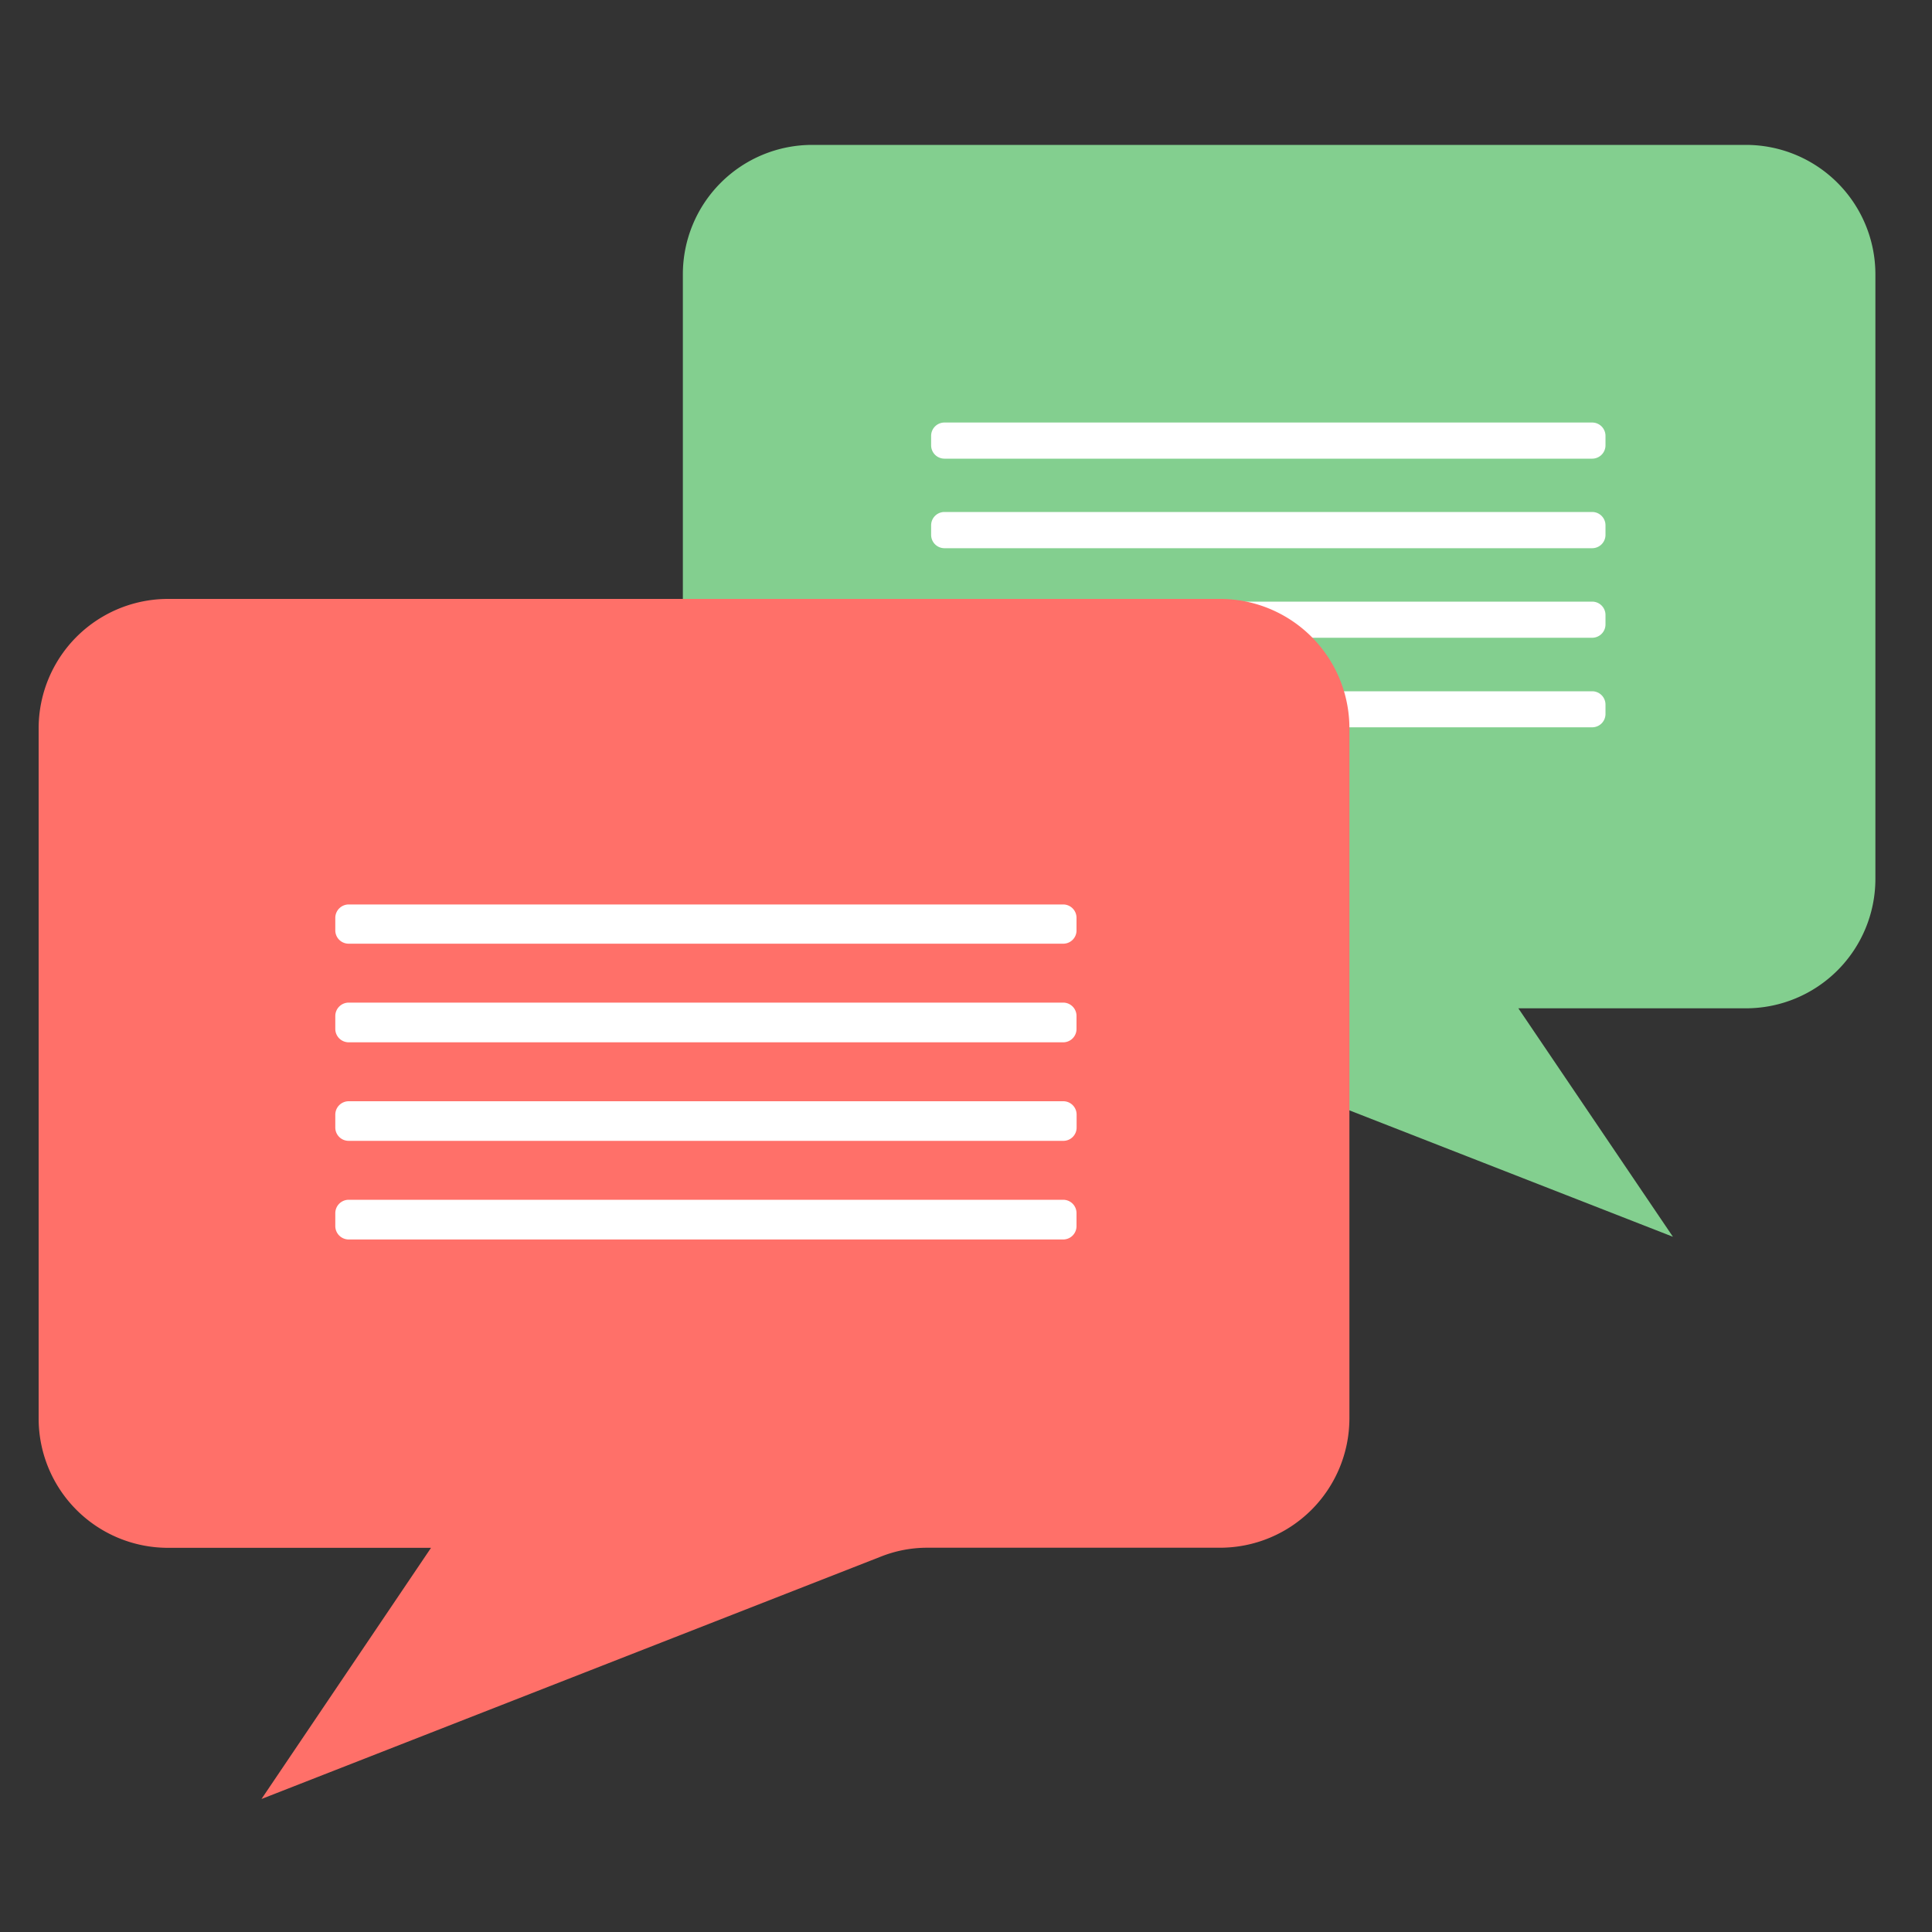<svg id="レイヤー_1" data-name="レイヤー 1" xmlns="http://www.w3.org/2000/svg" viewBox="0 0 200 200"><rect x="0" y="0" width="200" height="200" fill="#333333" stroke="none"/><defs><style>.cls-1{fill:#83cf8f;}.cls-2{fill:#fff;}.cls-3{fill:#ff7069;}</style></defs><title>chat</title><g id="Layer_1"><g id="_498166304" data-name=" 498166304"><path class="cls-1" d="M84,15h96.76a13.4,13.4,0,0,1,13.38,13.38V91a13.4,13.4,0,0,1-13.38,13.38H157.18l16,23.65-58.12-22.71a12.77,12.77,0,0,0-4.85-.94H84.07A13.39,13.39,0,0,1,70.69,91V28.38A13.39,13.39,0,0,1,84.07,15Z"/><path class="cls-2" d="M97.76,47.48h67.07a1.38,1.38,0,0,0,1.37-1.37v-1a1.38,1.38,0,0,0-1.37-1.37H97.76a1.38,1.38,0,0,0-1.37,1.37v1A1.38,1.38,0,0,0,97.76,47.48Zm0,18.54h67.07a1.38,1.38,0,0,0,1.37-1.37v-1a1.38,1.38,0,0,0-1.37-1.37H97.76a1.38,1.38,0,0,0-1.37,1.37v1A1.38,1.38,0,0,0,97.76,66Zm0-9.27h67.07a1.38,1.38,0,0,0,1.37-1.37v-1A1.38,1.38,0,0,0,164.83,53H97.76a1.38,1.38,0,0,0-1.37,1.37v1A1.38,1.38,0,0,0,97.76,56.75Zm0,18.54h67.07a1.38,1.38,0,0,0,1.37-1.36v-1a1.38,1.38,0,0,0-1.37-1.37H97.76a1.38,1.38,0,0,0-1.37,1.37v1A1.38,1.38,0,0,0,97.76,75.29Z"/><path class="cls-3" d="M126.38,62h-109A13.4,13.4,0,0,0,4,75.42v71.43a13.39,13.39,0,0,0,13.37,13.38H44.62l-17.55,26,64.09-25.08a13,13,0,0,1,4.85-.93h30.31a13.4,13.4,0,0,0,13.37-13.38V75.42A13.39,13.39,0,0,0,126.32,62Z"/><path class="cls-2" d="M110.08,128.31h-74a1.39,1.39,0,0,1-1.37-1.37v-1.37a1.39,1.39,0,0,1,1.37-1.37h74a1.38,1.38,0,0,1,1.36,1.37v1.37A1.38,1.38,0,0,1,110.08,128.31Zm0-10.21h-74a1.38,1.38,0,0,1-1.37-1.36v-1.37A1.39,1.39,0,0,1,36.09,114h74a1.38,1.38,0,0,1,1.36,1.37v1.37A1.37,1.37,0,0,1,110.08,118.1Zm0-10.2h-74a1.39,1.39,0,0,1-1.37-1.37v-1.37a1.39,1.39,0,0,1,1.37-1.37h74a1.38,1.38,0,0,1,1.36,1.37v1.37A1.38,1.38,0,0,1,110.08,107.9Zm0-10.21h-74a1.38,1.38,0,0,1-1.37-1.36V95a1.39,1.39,0,0,1,1.37-1.37h74A1.38,1.38,0,0,1,111.44,95v1.37A1.37,1.37,0,0,1,110.08,97.69Z"/></g></g></svg>